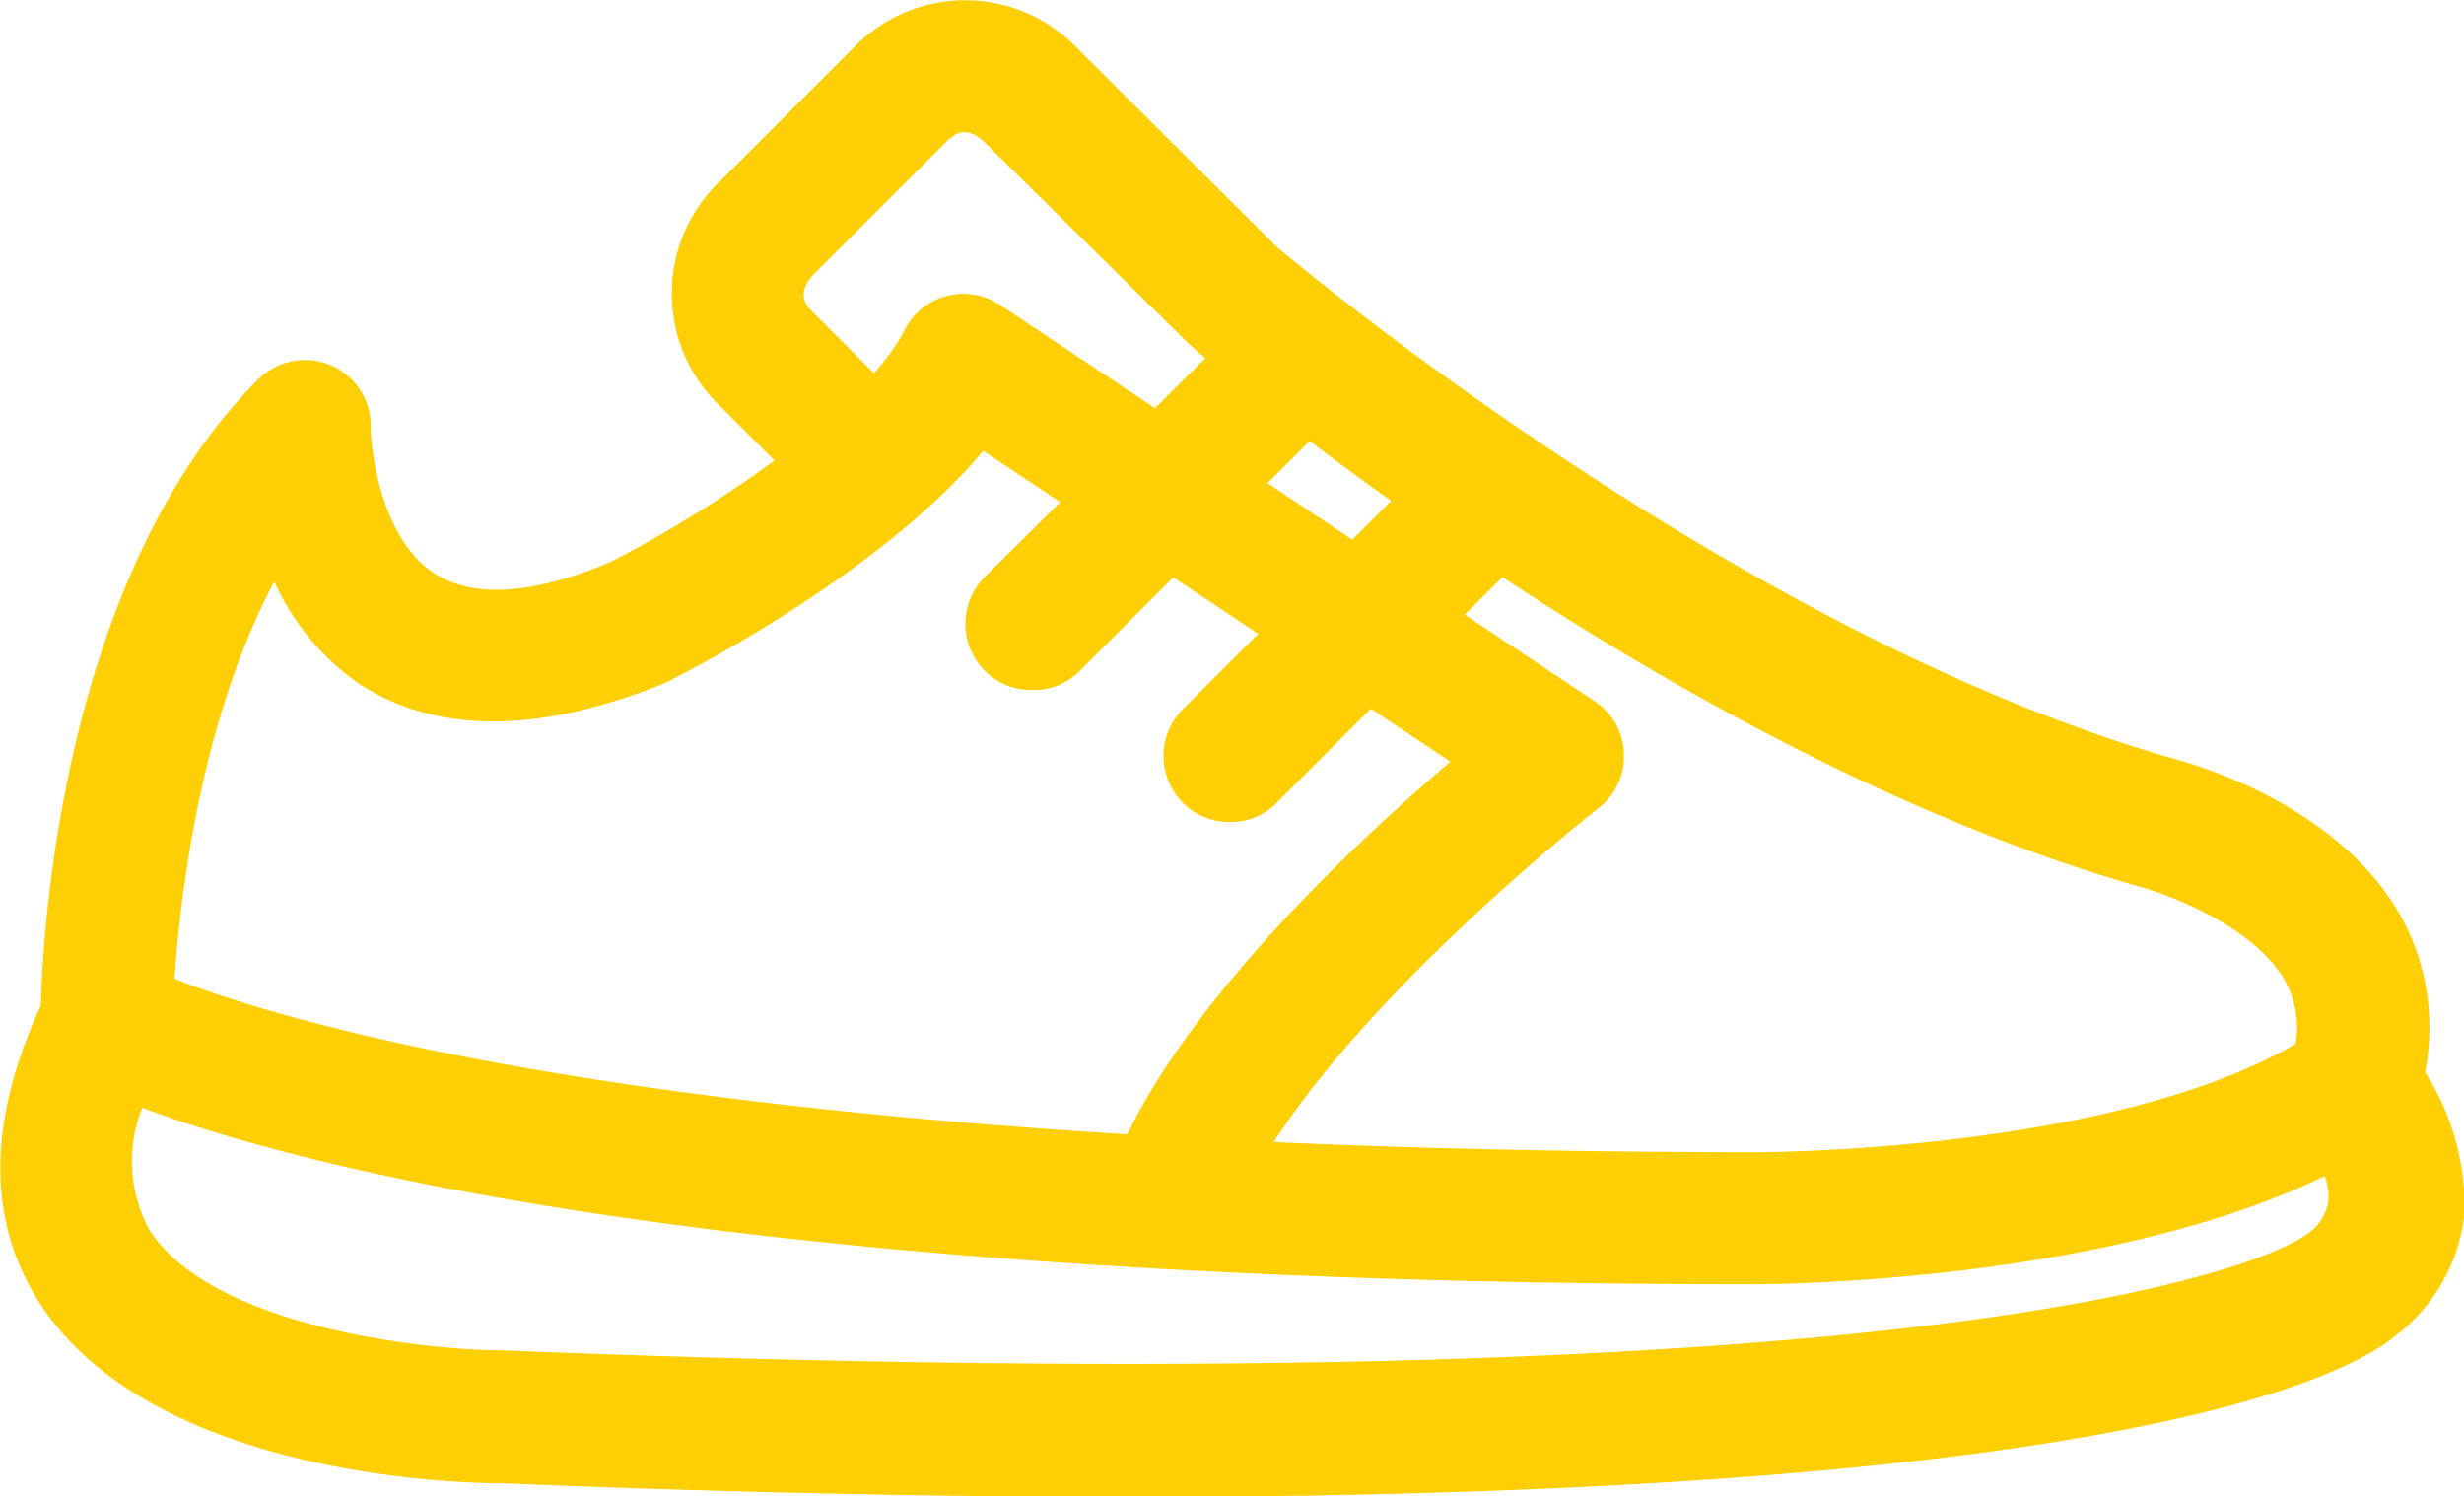 <svg xmlns="http://www.w3.org/2000/svg" viewBox="0 0 55.96 33.98">
  <defs>
    <style>
      .shoe-1 {
        fill: #ffcf06;
      }
    </style>
  </defs>
  <g id="FG">
    <g>
      <path class="shoe-1" d="M25.7,34c-4.16,0-8.91-.09-14.34-.31h0c-.81,0-8-.13-10.52-4.19-1.19-1.92-1.1-4.27.25-7A1.52,1.52,0,0,1,2,21.73a1.5,1.5,0,0,1,1.17.15c.13.07,8,4.29,36.74,4.29.09,0,8.61,0,12.67-2.74a1.49,1.49,0,0,1,2,.26,5.66,5.66,0,0,1,1.39,3.86,4,4,0,0,1-1.54,2.77C53.45,31.15,48.53,34,25.7,34ZM3.23,25.16a3.28,3.28,0,0,0,.15,2.75c1.4,2.26,6.4,2.76,8,2.76,35.27,1.41,40.81-2.47,41-2.63a1.1,1.1,0,0,0,.5-.76,1.43,1.43,0,0,0-.08-.57c-5,2.43-12.59,2.46-12.95,2.46C16.72,29.17,6.73,26.48,3.23,25.16Z"/>
      <path class="shoe-1" d="M54.85,25.15,52,24.2a2.25,2.25,0,0,0-.08-1.88c-.69-1.27-2.66-2-3.36-2.19C37.82,17.06,27.39,8.19,27,7.81L22.36,3.23c-.45-.42-.71-.16-.88,0l-3,3c-.42.46-.16.72,0,.88l2.44,2.44L18.8,11.67,16.36,9.23a3.52,3.52,0,0,1,0-5.12l3-3a3.52,3.52,0,0,1,5.12,0L29,5.61s10.3,8.75,20.36,11.62c.33.09,3.76,1,5.2,3.64A5.24,5.24,0,0,1,54.85,25.15Z"/>
      <path class="shoe-1" d="M23.42,15.67a1.48,1.48,0,0,1-1.06-.44,1.51,1.51,0,0,1,0-2.12L28.52,7a1.51,1.51,0,0,1,2.12,0,1.49,1.49,0,0,1,0,2.12l-6.16,6.16A1.45,1.45,0,0,1,23.42,15.67Z"/>
      <path class="shoe-1" d="M27.92,18.67a1.48,1.48,0,0,1-1.06-.44,1.51,1.51,0,0,1,0-2.12l6-6A1.5,1.5,0,0,1,35,12.23l-6,6A1.45,1.45,0,0,1,27.92,18.67Z"/>
      <path class="shoe-1" d="M28,27.8l-2.85-.94c1.18-3.54,5.42-7.54,7.79-9.56L22.33,10.24c-2.29,2.75-6.67,5-7.24,5.28-2.91,1.17-5.21,1.14-6.95,0a5.64,5.64,0,0,1-1.91-2.31C4,17.4,3.92,23.11,3.92,23.18h-3c0-.39.06-9.67,4.94-14.56A1.51,1.51,0,0,1,7.5,8.29a1.49,1.49,0,0,1,.92,1.38c0,.67.28,2.57,1.41,3.33s2.79.28,4-.22c2-1,5.78-3.42,6.71-5.28a1.5,1.5,0,0,1,2.18-.57l13.5,9a1.46,1.46,0,0,1,.66,1.19,1.48,1.48,0,0,1-.58,1.24C34.39,19.86,29.08,24.48,28,27.8Z"/>
    </g>
  </g>
</svg>
